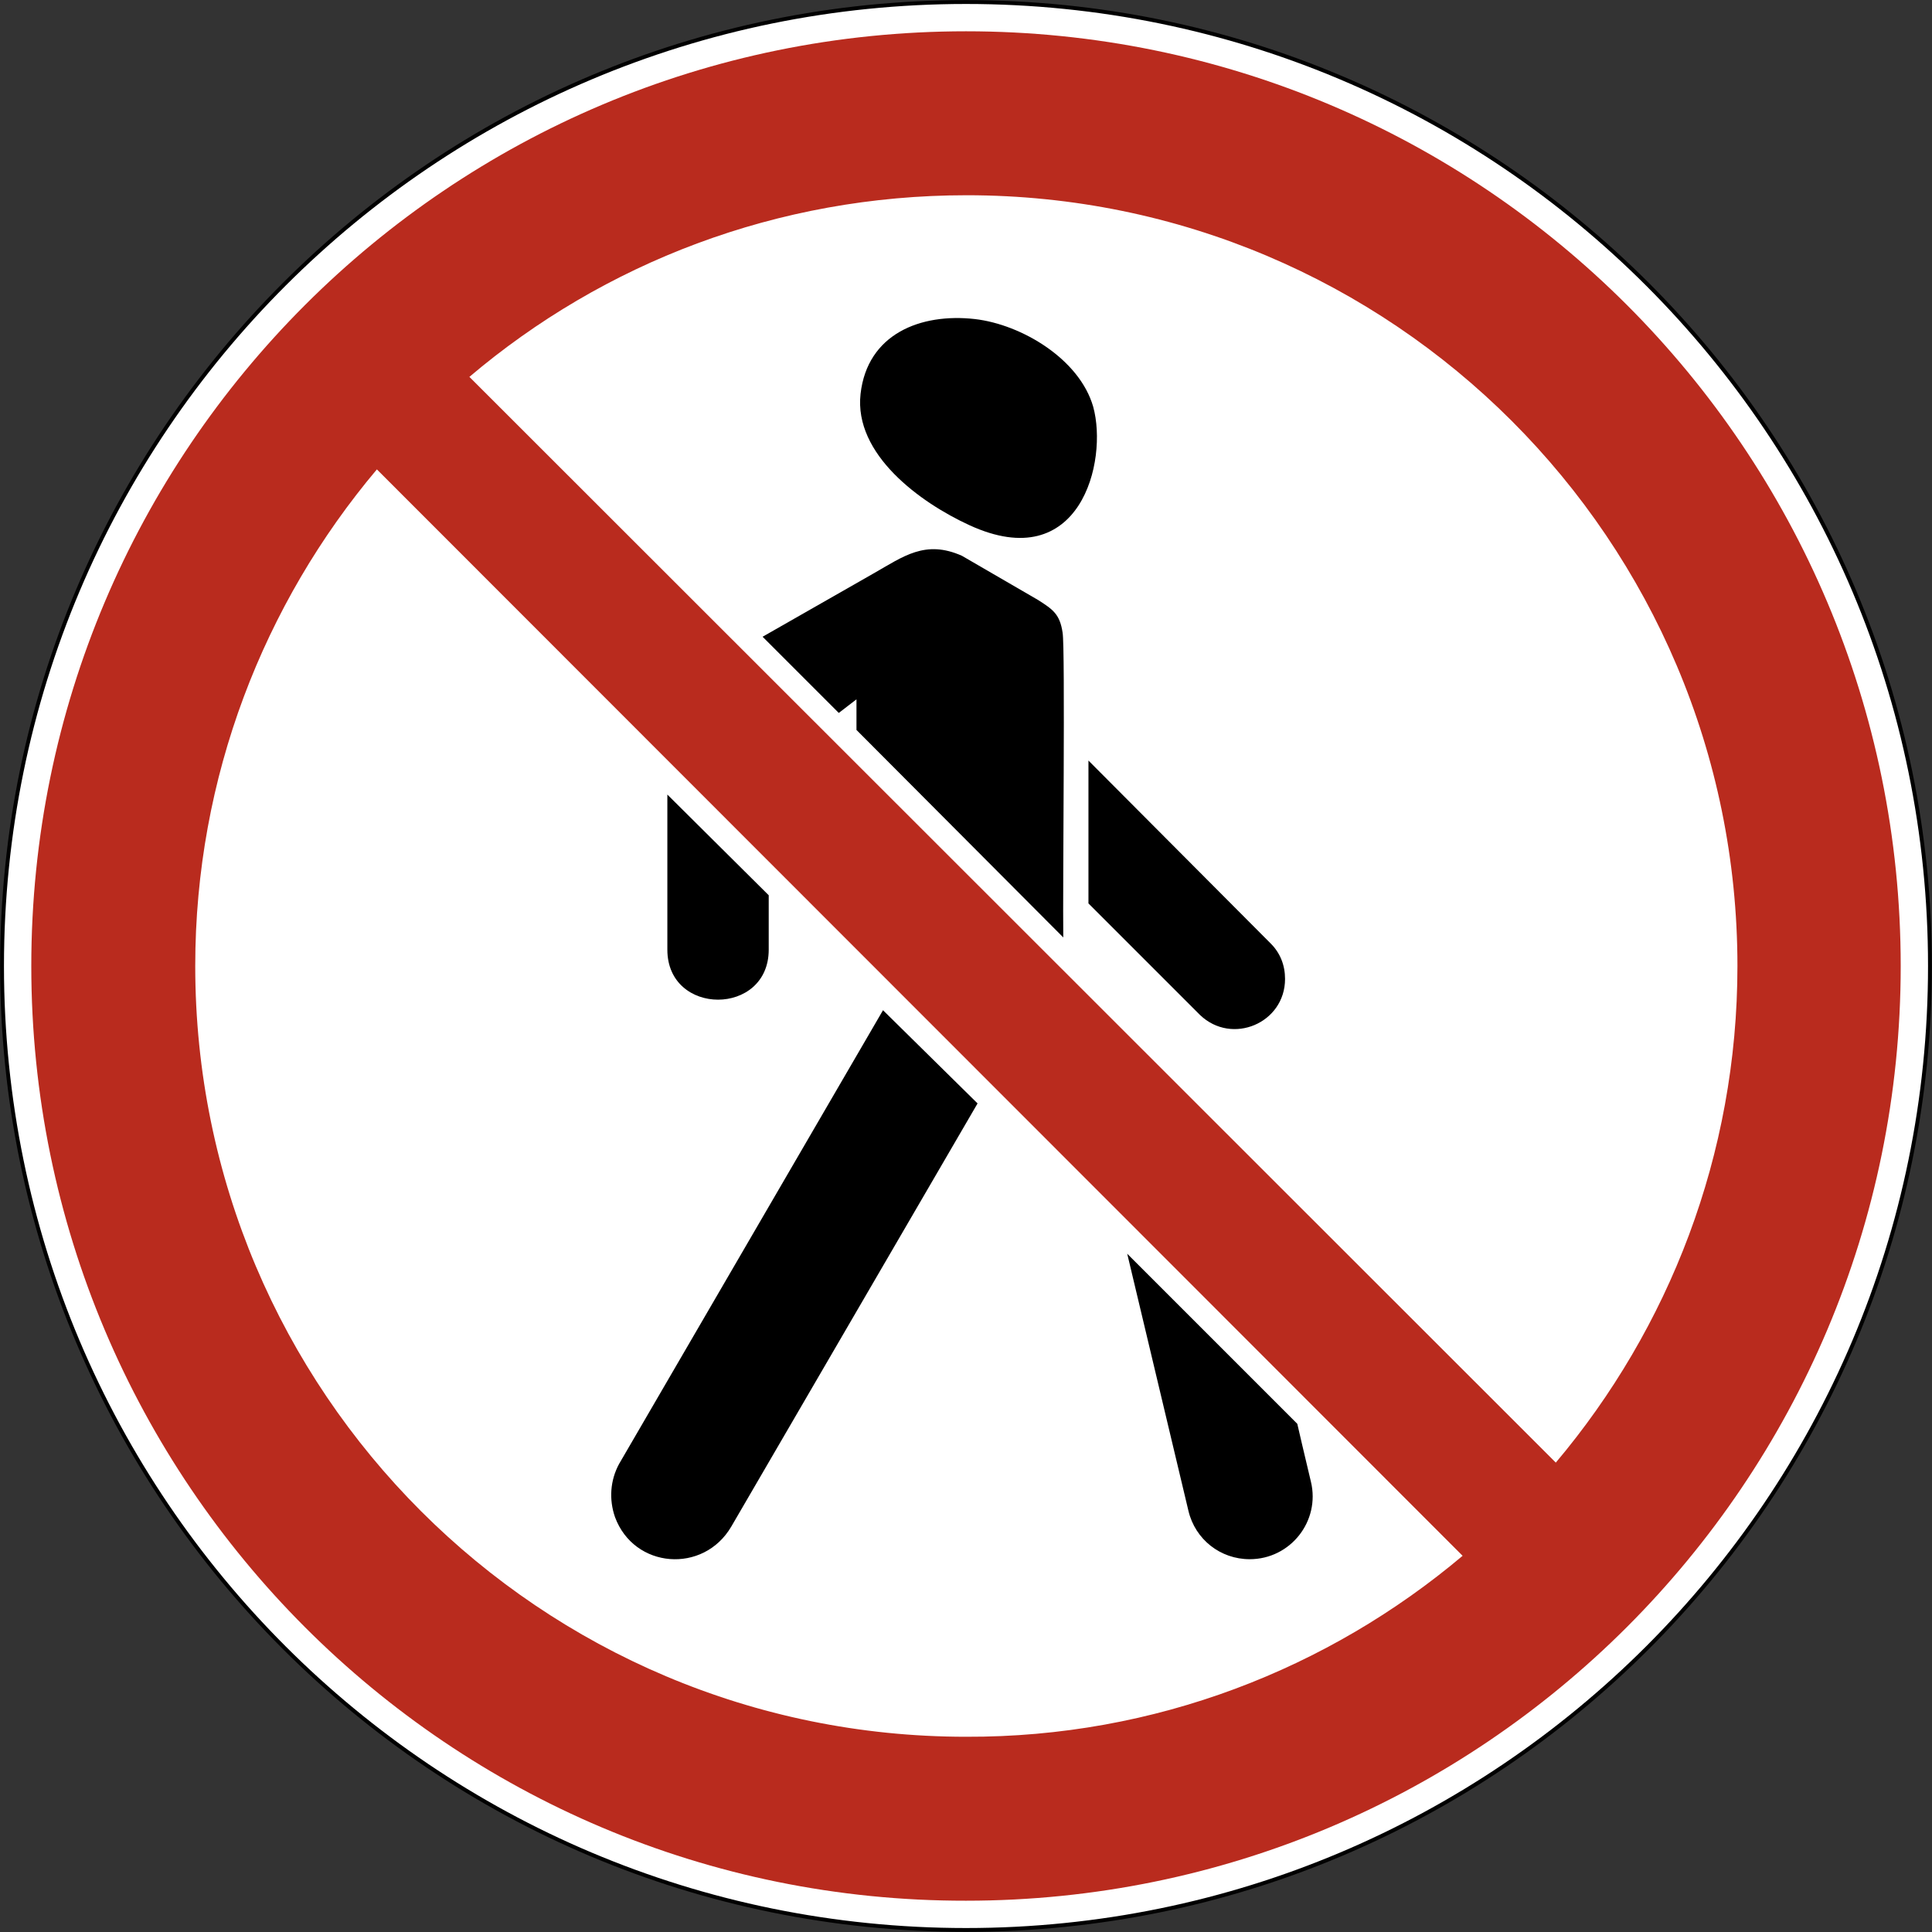 <?xml version="1.0" encoding="utf-8"?>
<svg version="1.1"
	 xmlns="http://www.w3.org/2000/svg"
	 x="0px" y="0px" viewBox="0 0 284 284" enable-background="new 0 0 284 284" xml:space="preserve">
<rect x="0" y="0" width="284" height="284" fill="#333333" stroke="none"/>
<g>
	
		<path fill-rule="evenodd" clip-rule="evenodd" fill="#FFFFFF" stroke="#000000" stroke-width="0.567" stroke-miterlimit="22.926" d="
		M142,0.3c78.3,0,141.7,63.5,141.7,141.7c0,78.3-63.5,141.7-141.7,141.7C63.7,283.7,0.3,220.3,0.3,142C0.3,63.7,63.7,0.3,142,0.3
		L142,0.3z"/>
	<path fill-rule="evenodd" clip-rule="evenodd" fill="#B92B1E" d="M142,4.6c75.9,0,137.4,61.5,137.4,137.4
		c0,75.9-61.5,137.4-137.4,137.4C66.1,279.5,4.6,217.9,4.6,142C4.6,66.1,66.1,4.6,142,4.6L142,4.6z M69,55.4L228.7,215
		c16.6-19.7,26.7-45.2,26.7-73c0-62.6-50.7-113.3-113.3-113.3C114.2,28.7,88.7,38.7,69,55.4L69,55.4z M215,228.7L55.4,69
		c-16.6,19.7-26.7,45.2-26.7,73c0,62.6,50.7,113.3,113.3,113.3C169.8,255.4,195.3,245.3,215,228.7L215,228.7z"/>
	<path d="M143.3,46.9c6.9,0.8,15.4,5.9,17.4,12.9c2.2,8-1.9,24.9-18.2,17.4c-7.2-3.3-17-10.4-16-19.3
		C127.5,49.1,135.3,46,143.3,46.9L143.3,46.9z M113,131.6c0,2.6,0,4.7,0,8c0,9.8-14.9,9.8-14.9,0v-22.8L113,131.6L113,131.6z
		 M165.7,184.3l9,37.8c1,4.2,4.7,7.1,9,7.1c6,0,10.4-5.6,9-11.4c-1.4-5.9-1.4-5.9-2-8.5L165.7,184.3L165.7,184.3z M156.3,137.8
		c-0.1-7.2,0.3-42.5-0.1-44.8c-0.4-2.7-1.4-3.4-3.6-4.8l-11.2-6.5c-5.4-2.4-8.6,0.1-13,2.6l-16.3,9.3l11.2,11.2l2.6-2l0,4.5
		L156.3,137.8L156.3,137.8z M160,111.8l26.8,26.9c1.4,1.4,2.1,3.2,2.1,5.2c0,6.5-7.8,9.8-12.5,5.3L160,132.8V111.8L160,111.8z
		 M143.7,162.2l-36.2,62.2c-4.1,7-14.3,6.2-17.1-1.4c-0.9-2.6-0.7-5.4,0.6-7.8l38.8-66.7L143.7,162.2L143.7,162.2z"/>
</g>
</svg>
